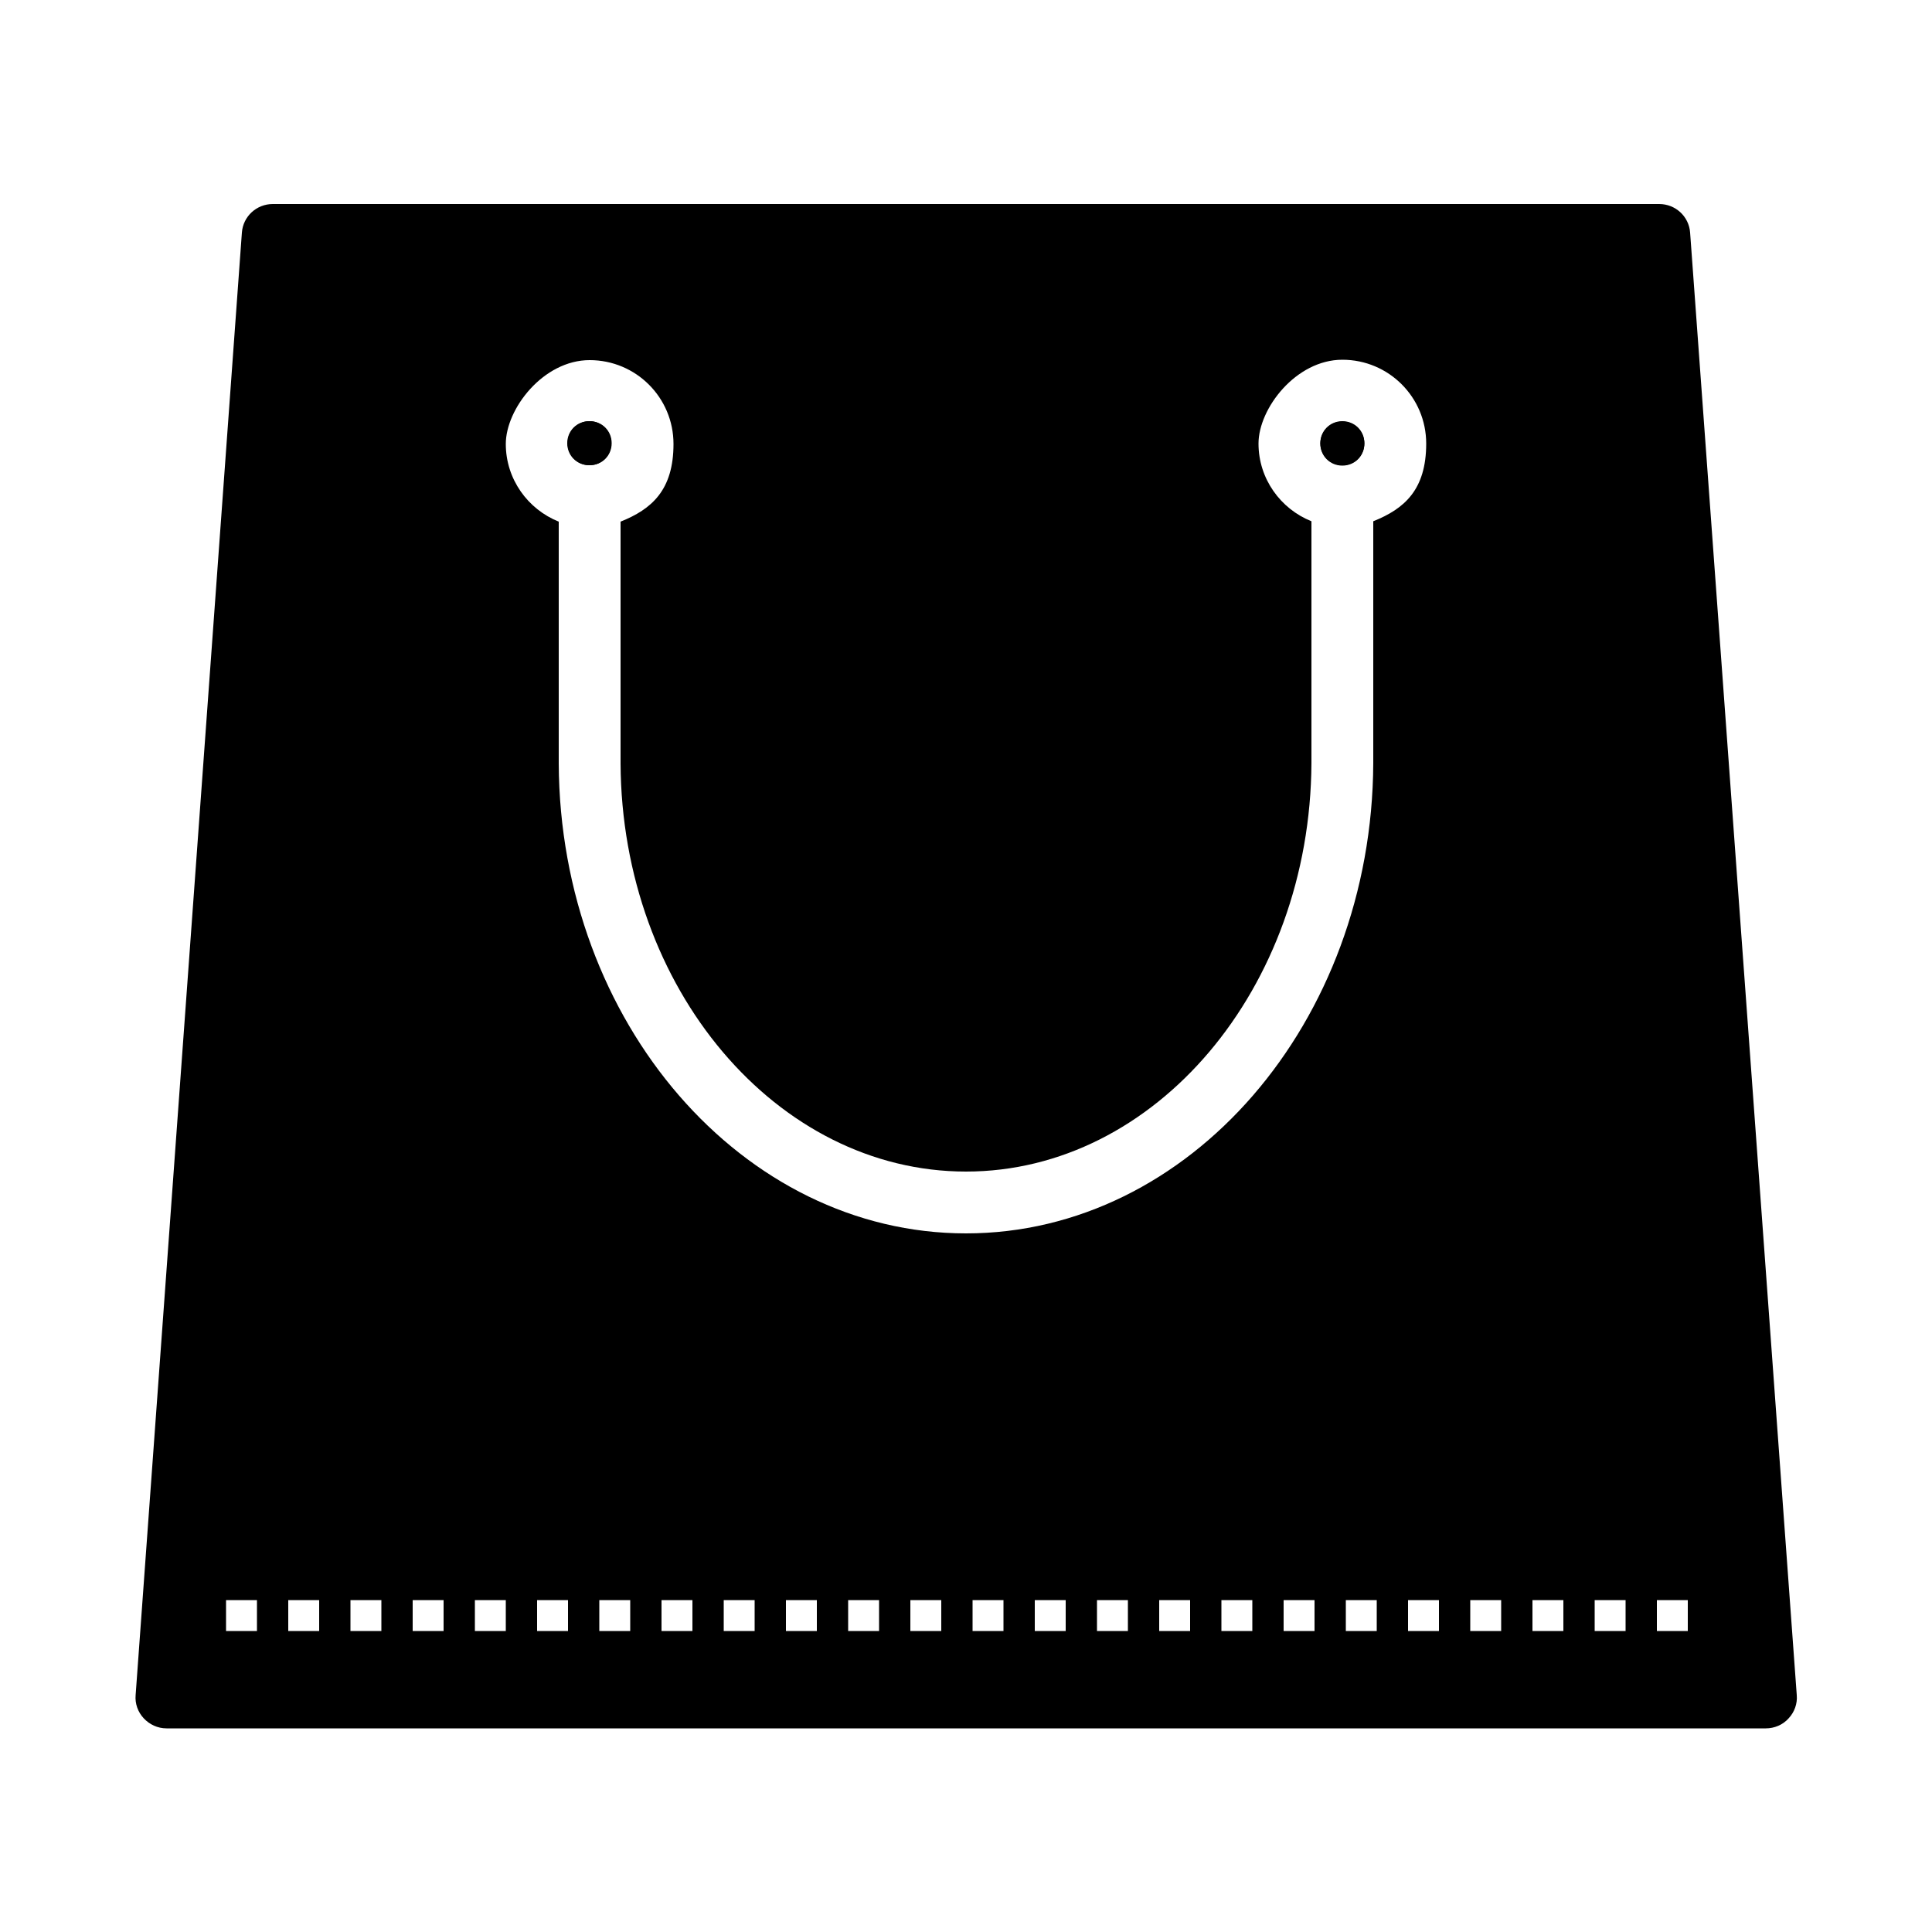 <?xml version="1.0" encoding="UTF-8"?><svg id="uuid-cf0487a1-ee7d-47d1-aec3-1a34a82f6b0b" xmlns="http://www.w3.org/2000/svg" viewBox="0 0 500 500"><g><path d="M347.4,109.1c-3.1,0-5.7,2.5-5.7,5.7s2.5,5.7,5.7,5.7,5.7-2.5,5.7-5.7-2.5-5.7-5.7-5.7Z"/><path d="M158.2,114.7c0-3.1-2.5-5.7-5.7-5.7s-5.7,2.5-5.7,5.7,2.5,5.7,5.7,5.7,5.7-2.5,5.7-5.7Z"/><path d="M146.9,114.7c0-3.1,2.5-5.7,5.7-5.7s5.7,2.5,5.7,5.7-2.5,5.7-5.7,5.7-5.7-2.5-5.7-5.7Z"/><path d="M347.4,120.4c-3.1,0-5.7-2.5-5.7-5.7s2.5-5.7,5.7-5.7,5.7,2.5,5.7,5.7-2.5,5.7-5.7,5.7Z"/></g><path d="M437.4,60.2c-.3-4.2-3.8-7.4-8-7.4H70.6c-4.2,0-7.7,3.2-8,7.4l-27.5,378.5c-.2,2.2,.6,4.4,2.1,6,1.5,1.6,3.6,2.6,5.9,2.6H457c2.2,0,4.4-.9,5.9-2.6,1.5-1.6,2.3-3.8,2.1-6l-27.6-378.5ZM66.5,422.1h-8v-8h8v8Zm16.1,0h-8v-8h8v8Zm16.1,0h-8v-8h8v8Zm16.1,0h-8v-8h8v8Zm16.1,0h-8v-8h8v8Zm16.1,0h-8v-8h8v8Zm16.1,0h-8v-8h8v8Zm16.1,0h-8v-8h8v8Zm16.1,0h-8v-8h8v8Zm16.1,0h-8v-8h8v8Zm16.1,0h-8v-8h8v8Zm16.1,0h-8v-8h8v8Zm16.1,0h-8v-8h8v8Zm16.1,0h-8v-8h8v8Zm16.1,0h-8v-8h8v8Zm16.1,0h-8v-8h8v8Zm16.1,0h-8v-8h8v8Zm16.1,0h-8v-8h8v8Zm16.1,0h-8v-8h8v8Zm-.9-287.2v62.6c-.3,67.1-47.6,121.7-105.4,121.7s-105.1-54.6-105.4-121.6v-62.6c-8-3.2-13.7-11-13.7-20.1s9.7-21.7,21.7-21.7,21.7,9.7,21.7,21.7-5.7,16.9-13.7,20.1v62.6c.3,58.2,40.4,105.6,89.4,105.6s89.1-47.4,89.4-105.7v-62.6c-8-3.2-13.7-11-13.7-20.1s9.7-21.7,21.7-21.7,21.7,9.7,21.7,21.7-5.7,16.9-13.7,20.1Zm17,287.2h-8v-8h8v8Zm16.1,0h-8v-8h8v8Zm16.1,0h-8v-8h8v8Zm16.1,0h-8v-8h8v8Zm16.1,0h-8v-8h8v8Z"/></svg>